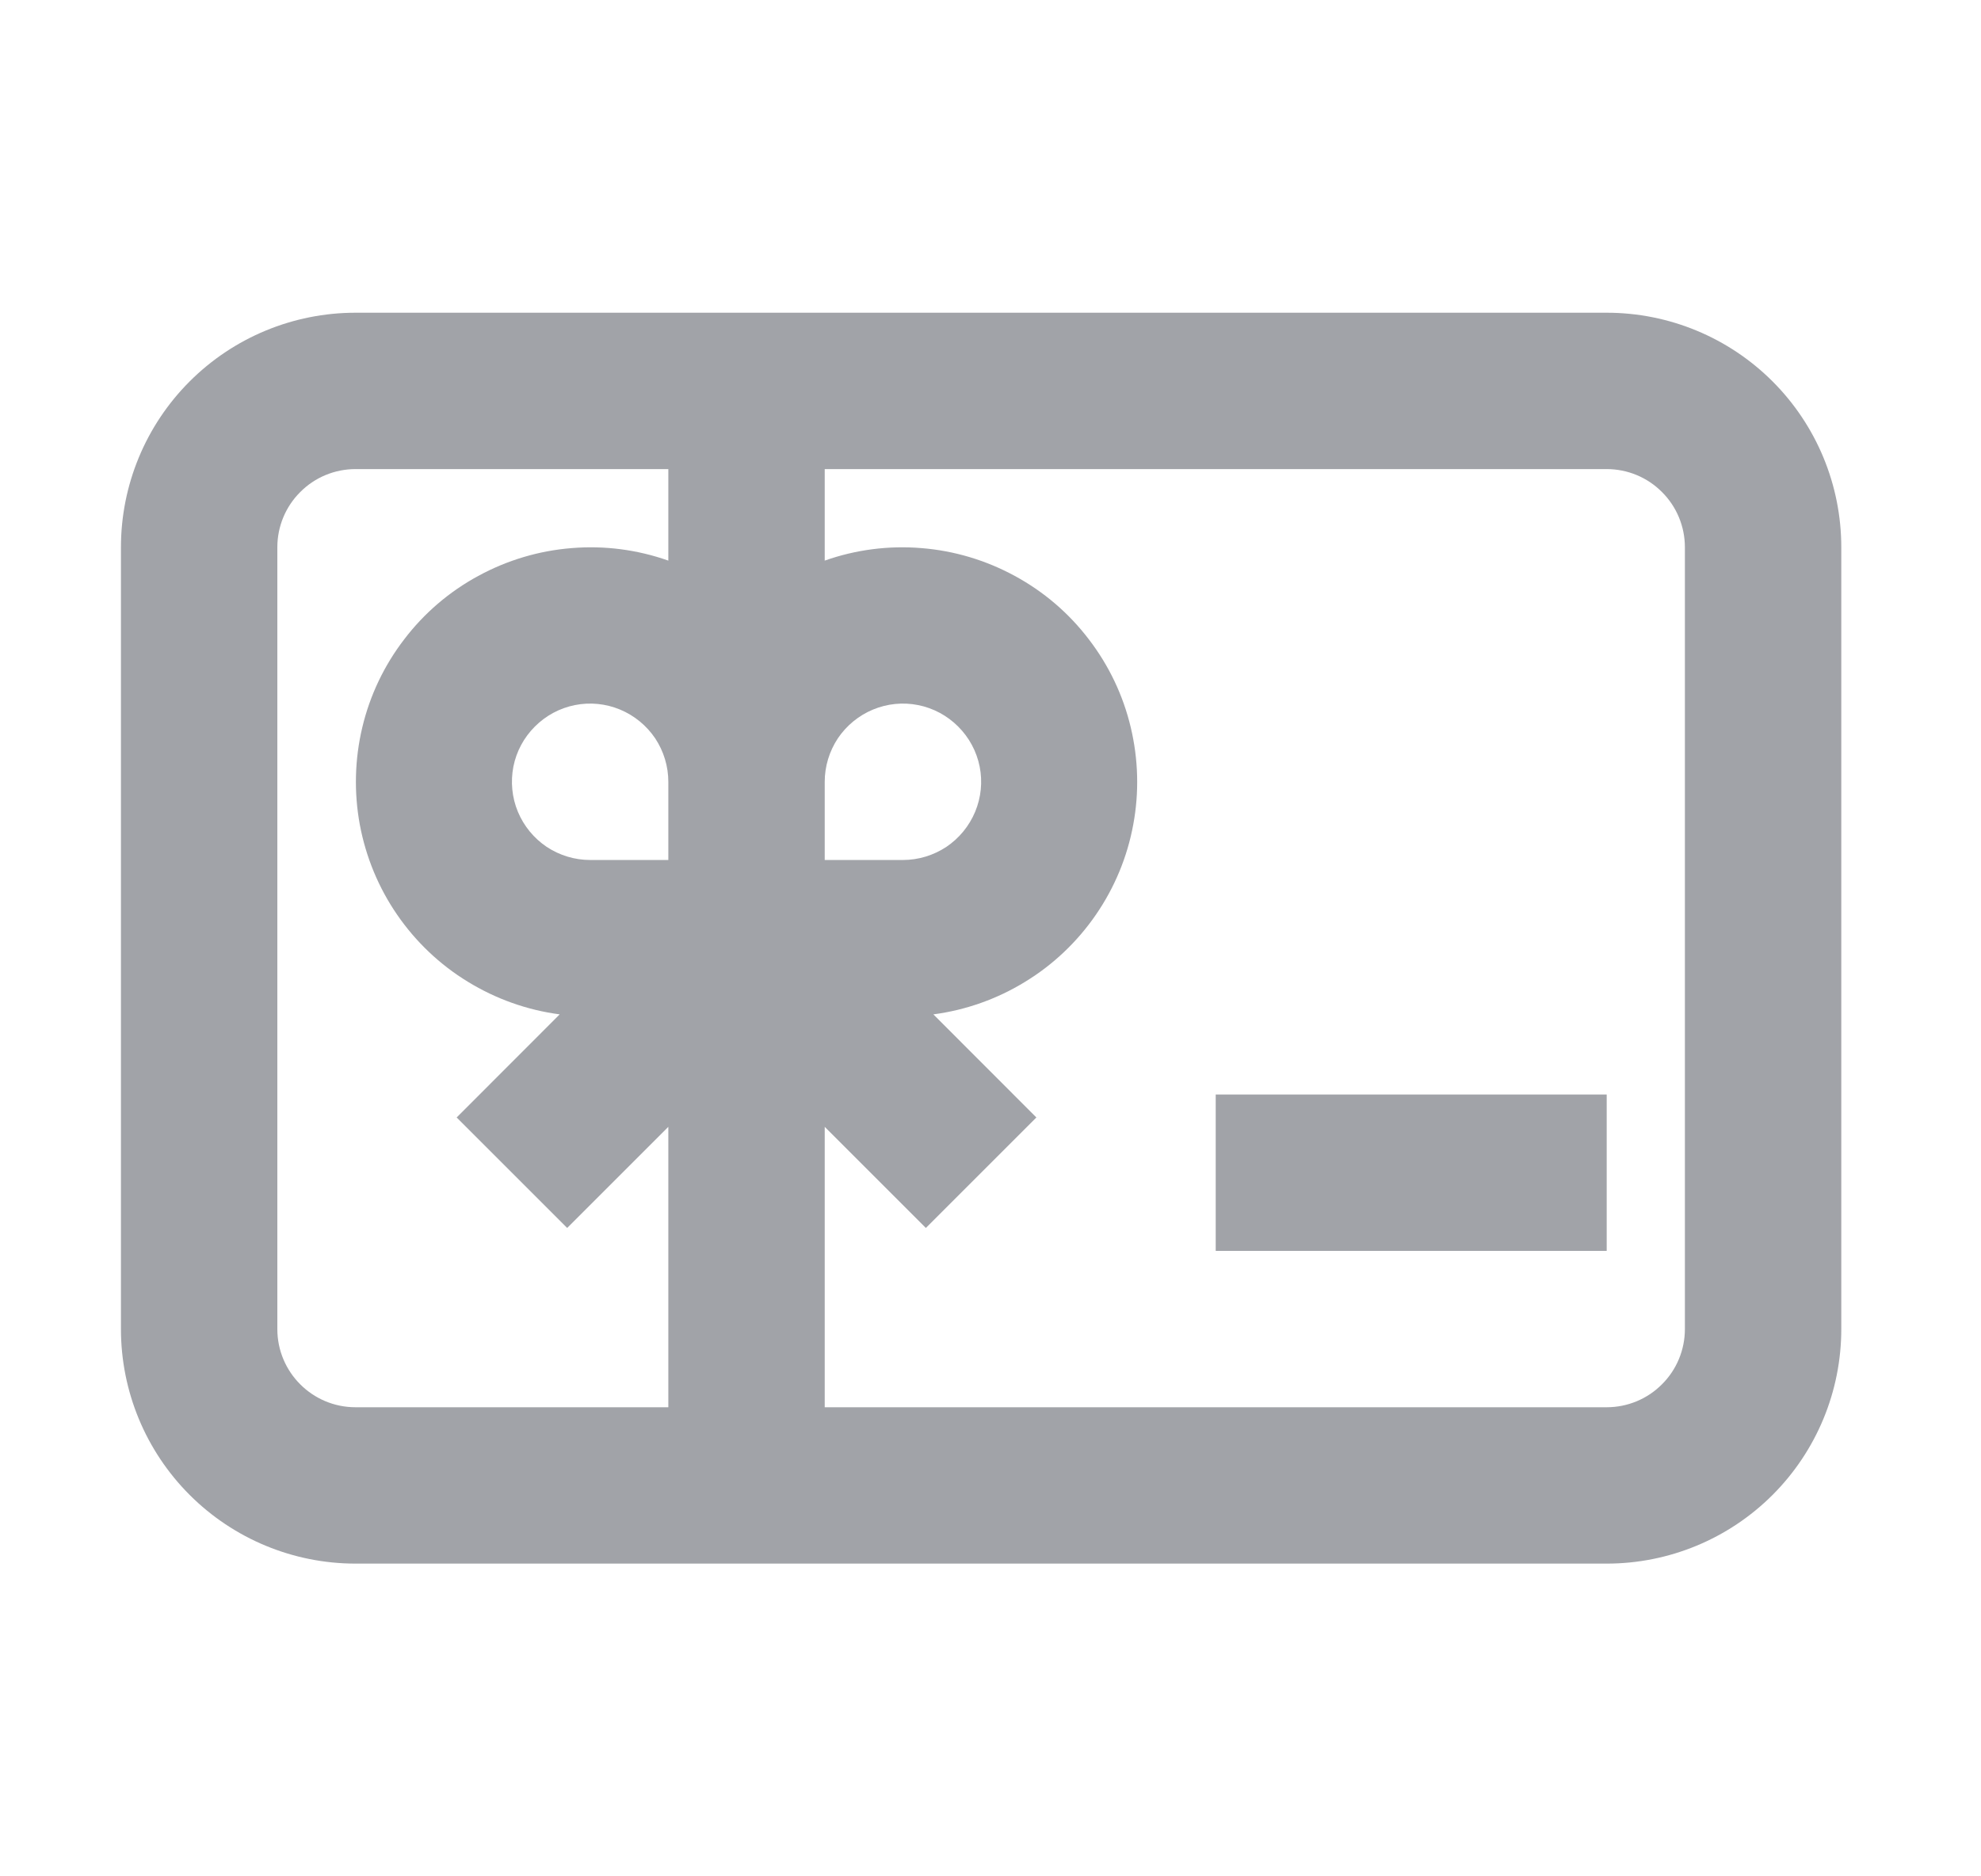 <svg width="19" height="18" viewBox="0 0 19 18" fill="none" xmlns="http://www.w3.org/2000/svg">
<g clip-path="url(#clip0_40_1185)">
<path d="M11.66 10.5H15.41V12H11.66V10.5Z" fill="#A1A3A8"/>
<path fill-rule="evenodd" clip-rule="evenodd" d="M3.41 3H15.41C16.007 3 16.579 3.237 17.001 3.659C17.423 4.081 17.66 4.653 17.66 5.25V12.75C17.66 13.347 17.423 13.919 17.001 14.341C16.579 14.763 16.007 15 15.41 15H3.41C2.813 15 2.241 14.763 1.819 14.341C1.397 13.919 1.16 13.347 1.16 12.75V5.25C1.16 4.653 1.397 4.081 1.819 3.659C2.241 3.237 2.813 3 3.41 3ZM3.41 4.5C3.211 4.5 3.02 4.579 2.88 4.72C2.739 4.86 2.66 5.051 2.66 5.25V12.75C2.66 13.164 2.996 13.5 3.41 13.5H6.41V10.81L5.44 11.78L4.38 10.72L5.368 9.731C5.056 9.69 4.756 9.583 4.487 9.418C4.218 9.254 3.987 9.034 3.809 8.775C3.63 8.515 3.509 8.221 3.451 7.911C3.394 7.601 3.402 7.283 3.475 6.977C3.548 6.67 3.685 6.383 3.877 6.133C4.068 5.882 4.31 5.675 4.587 5.525C4.864 5.374 5.169 5.283 5.483 5.258C5.797 5.232 6.113 5.273 6.41 5.378V4.5H3.41ZM6.41 8.25V7.5C6.41 7.352 6.366 7.207 6.284 7.083C6.201 6.96 6.084 6.864 5.947 6.807C5.81 6.75 5.659 6.735 5.514 6.764C5.368 6.793 5.235 6.865 5.13 6.97C5.025 7.075 4.953 7.208 4.924 7.354C4.896 7.499 4.91 7.65 4.967 7.787C5.024 7.924 5.12 8.041 5.243 8.124C5.367 8.206 5.512 8.25 5.66 8.25H6.41ZM7.91 5.378V4.5H15.41C15.609 4.5 15.8 4.579 15.94 4.72C16.081 4.86 16.16 5.051 16.16 5.25V12.75C16.16 12.949 16.081 13.14 15.94 13.28C15.8 13.421 15.609 13.5 15.41 13.5H7.91V10.81L8.88 11.78L9.94 10.72L8.952 9.731C9.264 9.69 9.565 9.583 9.833 9.418C10.102 9.254 10.333 9.034 10.511 8.775C10.69 8.515 10.812 8.221 10.869 7.911C10.927 7.601 10.918 7.283 10.845 6.977C10.772 6.67 10.635 6.383 10.443 6.133C10.252 5.882 10.01 5.675 9.733 5.525C9.456 5.374 9.151 5.283 8.837 5.258C8.523 5.232 8.207 5.273 7.91 5.378ZM7.91 8.25H8.66C8.808 8.25 8.953 8.206 9.077 8.124C9.2 8.041 9.296 7.924 9.353 7.787C9.41 7.65 9.425 7.499 9.396 7.354C9.367 7.208 9.295 7.075 9.19 6.97C9.085 6.865 8.952 6.793 8.806 6.764C8.661 6.735 8.51 6.75 8.373 6.807C8.236 6.864 8.119 6.96 8.036 7.083C7.954 7.207 7.91 7.352 7.91 7.5V8.25Z" fill="#A1A3A8"/>
</g>
<defs>
<clipPath id="clip0_40_1185">
<rect width="18" height="18" fill="white" transform="translate(0.41)"/>
</clipPath>
</defs>
</svg>
